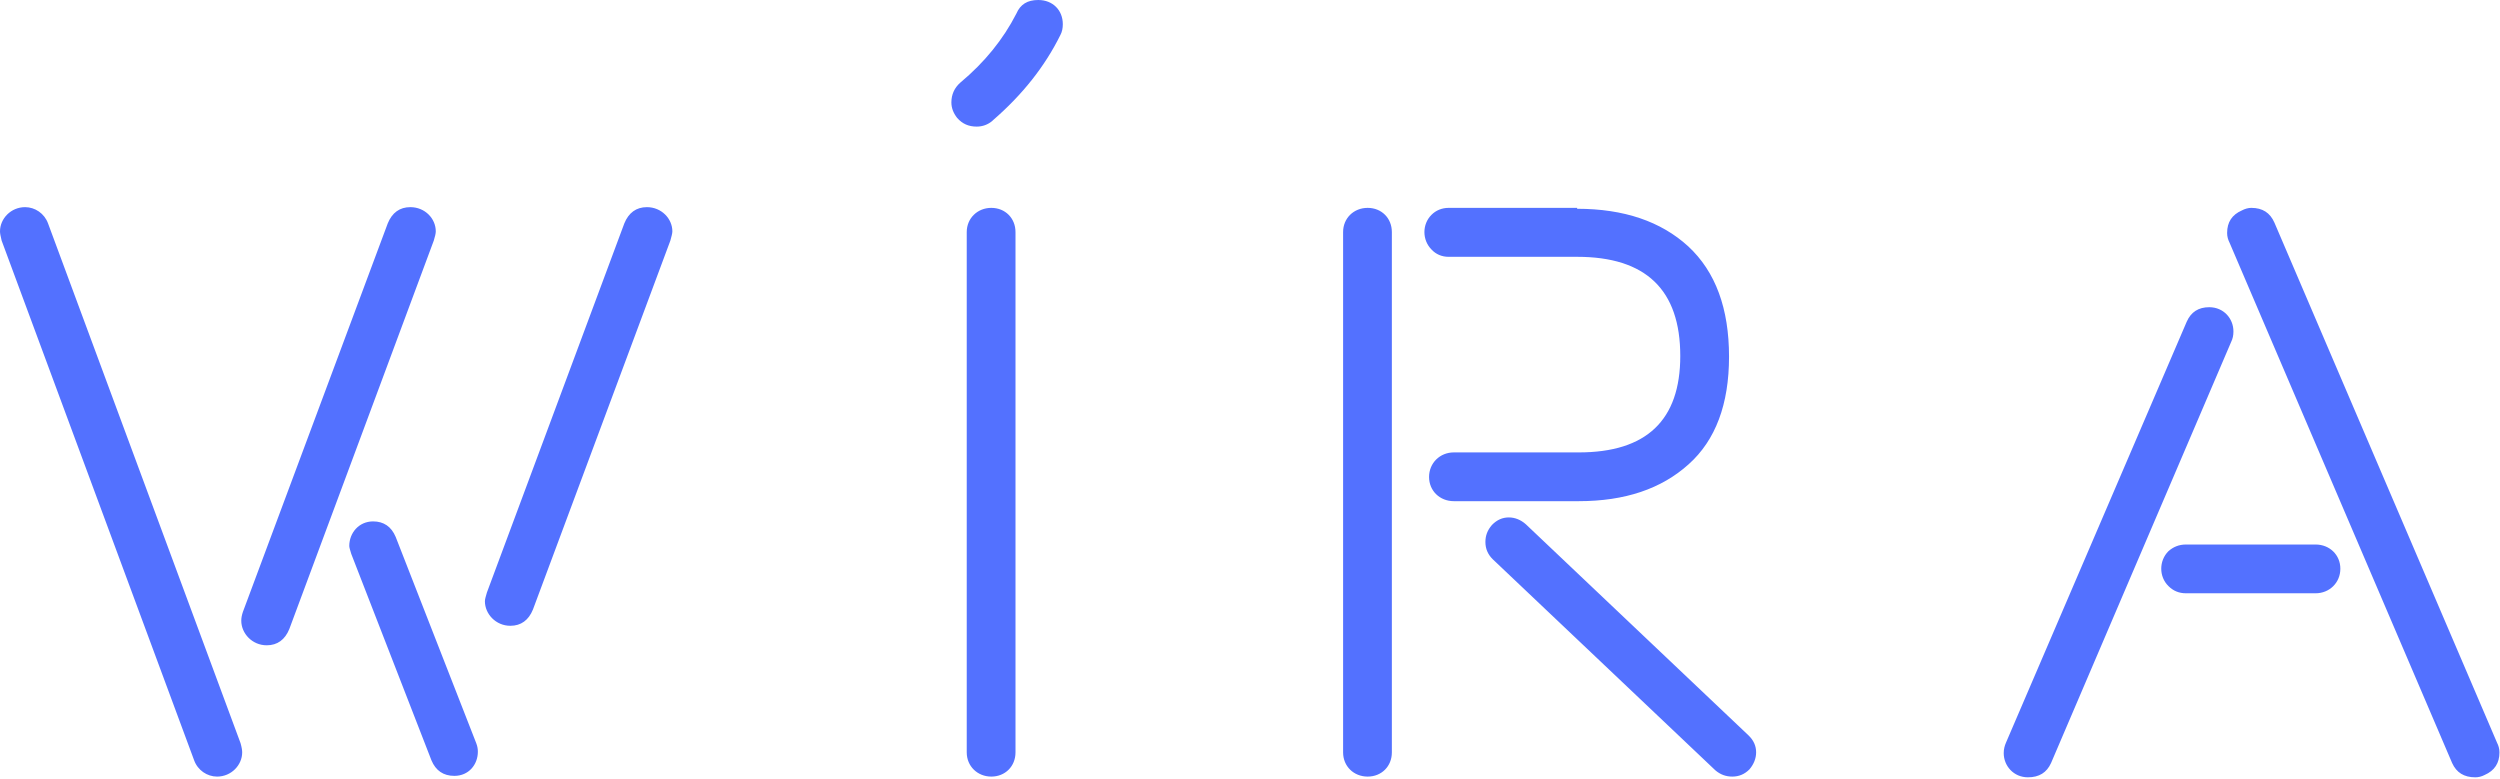 <svg width="578" height="180" viewBox="0 0 578 180" fill="none" xmlns="http://www.w3.org/2000/svg">
<path d="M0 53.489C0 53.948 0.125 54.574 0.376 55.618L44.886 175.79C45.721 178.087 47.892 179.548 50.188 179.548C53.487 179.548 55.992 176.876 55.992 173.953C55.992 173.493 55.909 172.867 55.616 171.823L11.107 51.651C10.271 49.355 8.1 47.893 5.804 47.893C2.505 47.893 0 50.566 0 53.489ZM55.783 143.513C55.783 146.436 58.288 149.192 61.671 149.192C64.134 149.192 65.888 147.897 66.89 145.434L100.293 55.618C100.585 54.7 100.752 53.948 100.752 53.489C100.752 50.566 98.289 47.893 94.865 47.893C92.402 47.893 90.648 49.188 89.646 51.651L56.159 141.467C55.909 142.219 55.783 142.845 55.783 143.513ZM80.752 126.226C80.752 126.519 80.919 127.145 81.212 128.064L99.75 175.79C100.752 178.17 102.506 179.381 105.053 179.381C108.352 179.381 110.481 176.792 110.481 173.786C110.481 173.201 110.397 172.575 110.105 171.823L91.483 124.139C90.481 121.759 88.727 120.548 86.264 120.548C82.965 120.548 80.752 123.22 80.752 126.226ZM112.109 139.004C112.109 141.926 114.615 144.682 117.997 144.682C120.46 144.682 122.214 143.388 123.216 140.924L154.991 55.618C155.241 54.7 155.45 53.948 155.45 53.489C155.45 50.566 152.945 47.893 149.563 47.893C147.099 47.893 145.346 49.188 144.343 51.651L112.569 136.999C112.318 137.876 112.109 138.544 112.109 139.004ZM219.96 23.675C219.96 24.97 220.419 26.139 221.296 27.266C222.507 28.644 223.968 29.27 225.805 29.27C227.183 29.27 228.394 28.811 229.396 27.976L229.563 27.809C236.453 21.838 241.589 15.324 245.179 8.059C245.555 7.349 245.722 6.514 245.722 5.595C245.722 2.38 243.426 0 240.044 0C237.538 0 235.91 1.002 234.991 3.132C231.943 9.103 227.643 14.406 222.048 19.082C220.67 20.293 219.96 21.838 219.96 23.675ZM223.509 173.953C223.509 177.168 226.014 179.548 229.188 179.548C232.403 179.548 234.783 177.168 234.783 173.953V53.656C234.783 50.441 232.403 48.06 229.188 48.06C226.014 48.06 223.509 50.441 223.509 53.656V173.953ZM310.524 53.656V173.953C310.524 177.168 312.988 179.548 316.203 179.548C319.418 179.548 321.798 177.168 321.798 173.953V53.656C321.798 50.441 319.418 48.06 316.203 48.06C312.988 48.06 310.524 50.441 310.524 53.656ZM330.399 110.276C330.399 113.491 332.904 115.871 336.119 115.871H365.013C375.66 115.871 384.095 113.032 390.4 107.353C396.663 101.758 399.753 93.407 399.753 82.467C399.753 71.36 396.663 62.842 390.316 56.954C384.011 51.192 375.452 48.269 364.637 48.269V48.06H334.909C333.364 48.06 331.986 48.645 330.984 49.647C328.771 51.818 328.771 55.493 330.984 57.706C331.986 58.791 333.364 59.376 334.909 59.376H364.637C380.504 59.376 388.479 66.976 388.479 82.3C388.479 97.165 380.671 104.597 365.013 104.597H336.119C332.904 104.597 330.399 107.061 330.399 110.276ZM343.426 125.308C343.426 126.894 344.011 128.189 345.097 129.275L396.579 178.087C397.748 179.089 399.043 179.548 400.504 179.548C402.049 179.548 403.343 179.005 404.471 177.878C405.473 176.709 406.016 175.331 406.016 173.953C406.016 172.491 405.473 171.197 404.262 170.028L352.779 121.216C351.61 120.172 350.232 119.629 348.854 119.629C347.393 119.629 346.099 120.172 344.93 121.383C343.886 122.594 343.426 123.846 343.426 125.308ZM514.91 53.864C514.91 54.7 515.119 55.409 515.495 56.161L566.935 176.416C567.938 178.629 569.691 179.715 572.28 179.715C572.99 179.715 573.741 179.548 574.451 179.172C576.748 178.17 577.875 176.416 577.875 173.953C577.875 173.118 577.666 172.408 577.29 171.656L525.85 51.484C524.847 49.188 523.094 48.06 520.505 48.06C519.795 48.06 519.044 48.269 518.334 48.645C516.037 49.647 514.91 51.359 514.91 53.864ZM463.26 174.12C463.26 177.084 465.557 179.715 468.855 179.715C471.444 179.715 473.198 178.629 474.2 176.416L515.829 79.085C516.204 78.333 516.371 77.54 516.371 76.621C516.371 73.656 514.117 71.026 510.776 71.026C508.313 71.026 506.559 72.112 505.557 74.408L463.803 171.656C463.469 172.408 463.26 173.201 463.26 174.12ZM501.34 135.496C502.467 136.623 503.803 137.166 505.39 137.166H535.369C538.584 137.166 541.09 134.703 541.09 131.488C541.09 128.272 538.584 125.892 535.369 125.892H505.39C503.803 125.892 502.467 126.435 501.34 127.437C499.127 129.65 499.127 133.325 501.34 135.496Z" fill="#5371FF"/>
</svg>
